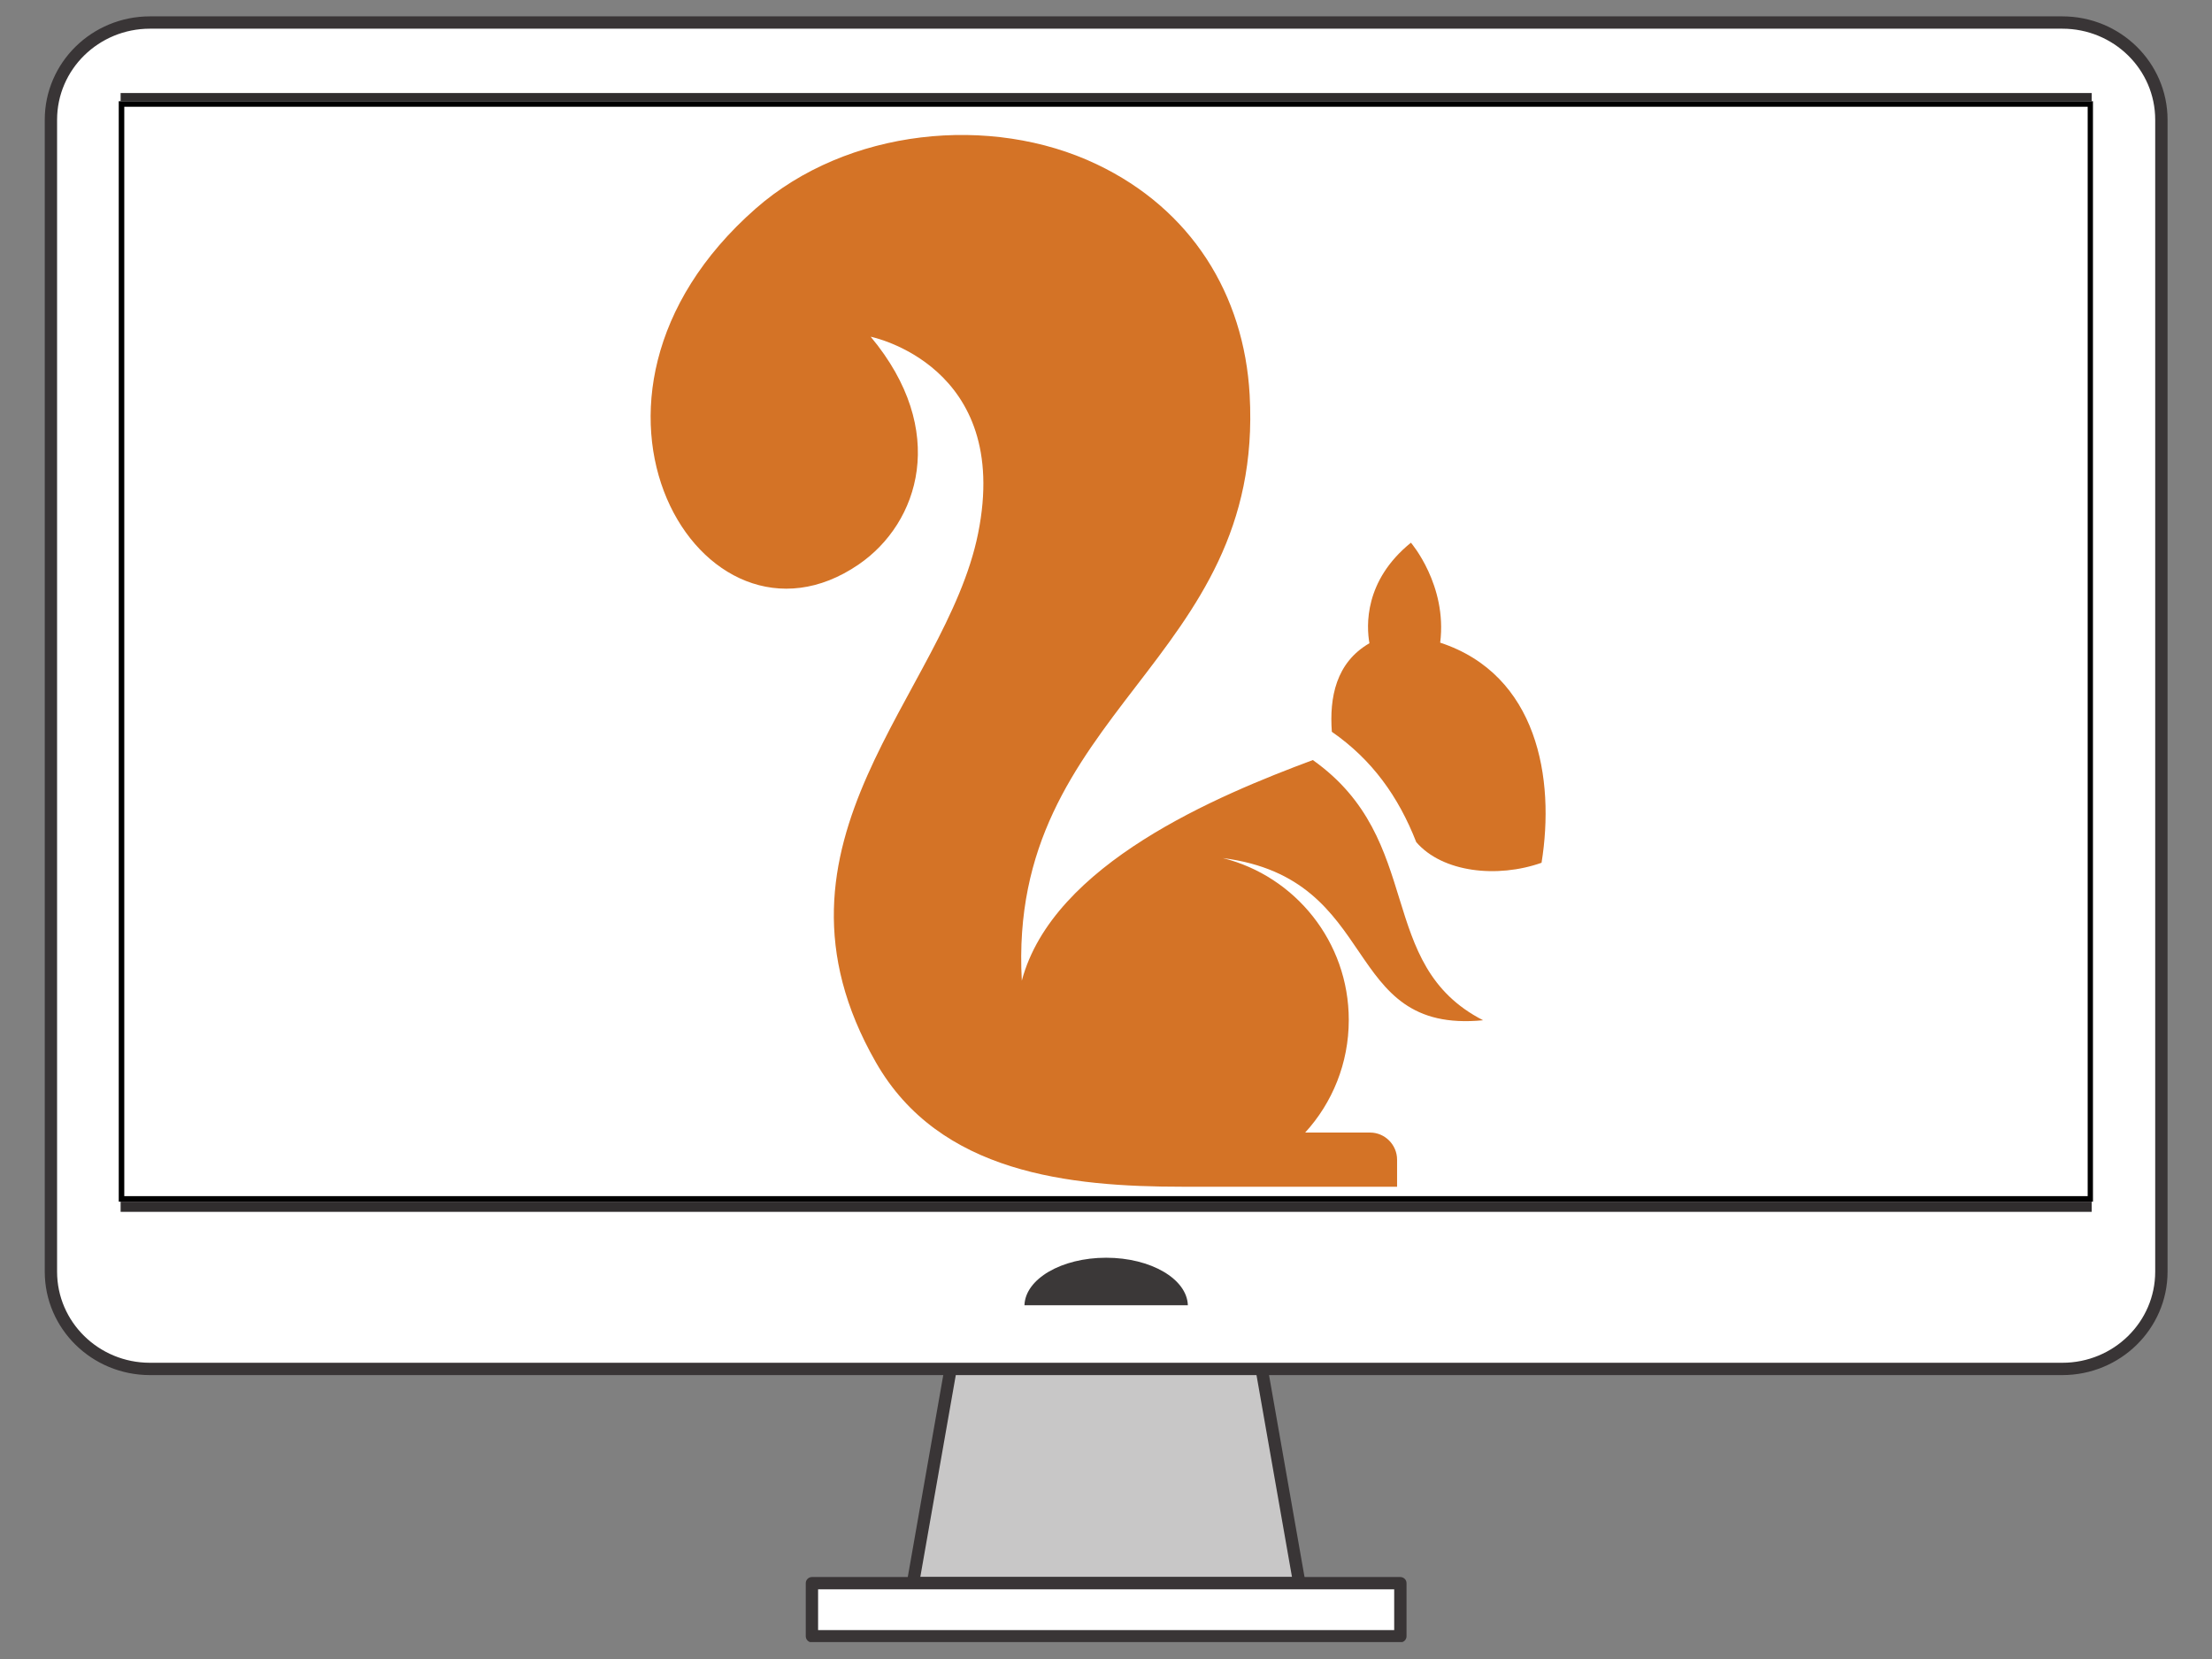 <svg xmlns="http://www.w3.org/2000/svg" xmlns:xlink="http://www.w3.org/1999/xlink" width="400" zoomAndPan="magnify" viewBox="0 0 300 225" height="300" preserveAspectRatio="xMidYMid meet" version="1.0"><rect x="0" y="0" width="300" height="225" fill="#808080" stroke="none"/><defs><clipPath id="272578d63b"><path d="M 6.062 3 L 294 3 L 294 186 L 6.062 186 Z M 6.062 3 " clip-rule="nonzero"/></clipPath><clipPath id="6903a92a97"><path d="M 6.062 2.207 L 294 2.207 L 294 187 L 6.062 187 Z M 6.062 2.207 " clip-rule="nonzero"/></clipPath><clipPath id="d84bf1a64b"><path d="M 109 213 L 191 213 L 191 222.707 L 109 222.707 Z M 109 213 " clip-rule="nonzero"/></clipPath><clipPath id="6b2de2ddf4"><path d="M 16.105 13.727 L 283.895 13.727 L 283.895 162.977 L 16.105 162.977 Z M 16.105 13.727 " clip-rule="nonzero"/></clipPath><clipPath id="ea93242452"><path d="M 16.105 13.727 L 283.855 13.727 L 283.855 162.977 L 16.105 162.977 Z M 16.105 13.727 " clip-rule="nonzero"/></clipPath><clipPath id="4e89fda1dc"><path d="M 88 18 L 202 18 L 202 160.922 L 88 160.922 Z M 88 18 " clip-rule="nonzero"/></clipPath></defs><path fill="#c8c7c7" d="M 129.871 180.277 C 127.852 191.758 125.836 203.234 123.816 214.719 L 176.223 214.719 C 174.203 203.234 172.184 191.758 170.168 180.277 L 129.871 180.277 " fill-opacity="1" fill-rule="nonzero"/><path fill="#393536" d="M 129.871 180.277 L 129.047 180.133 C 127.027 191.613 125.016 203.094 122.996 214.57 C 122.953 214.816 123.02 215.062 123.18 215.254 C 123.34 215.445 123.57 215.555 123.816 215.555 L 176.223 215.555 C 176.473 215.555 176.703 215.445 176.863 215.254 C 177.023 215.062 177.09 214.816 177.047 214.57 C 175.027 203.094 173.012 191.613 170.992 180.133 C 170.922 179.734 170.574 179.441 170.168 179.441 L 129.871 179.441 C 129.465 179.441 129.121 179.734 129.047 180.133 L 129.871 180.277 L 129.871 181.113 L 170.168 181.113 L 170.168 180.277 L 169.344 180.422 C 171.363 191.902 173.379 203.383 175.398 214.863 L 176.223 214.719 L 176.223 213.883 L 123.816 213.883 L 123.816 214.719 L 124.641 214.863 C 126.66 203.383 128.676 191.902 130.695 180.422 L 129.871 180.277 L 129.871 181.113 L 129.871 180.277 " fill-opacity="1" fill-rule="nonzero"/><g clip-path="url(#272578d63b)"><path fill="#ffffff" d="M 293.137 172.469 C 293.137 179.754 287.121 185.66 279.699 185.66 L 20.34 185.66 C 12.918 185.66 6.906 179.754 6.906 172.469 L 6.906 16.246 C 6.906 8.961 12.918 3.055 20.34 3.055 L 279.699 3.055 C 287.121 3.055 293.137 8.961 293.137 16.246 L 293.137 172.469 " fill-opacity="1" fill-rule="nonzero"/></g><g clip-path="url(#6903a92a97)"><path fill="#393536" d="M 293.137 172.469 L 292.297 172.469 C 292.297 175.875 290.895 178.961 288.613 181.199 C 286.336 183.438 283.184 184.824 279.699 184.824 L 20.34 184.824 C 16.852 184.824 13.707 183.438 11.426 181.199 C 9.148 178.961 7.742 175.879 7.742 172.469 L 7.742 16.246 C 7.742 12.836 9.148 9.754 11.426 7.512 C 13.707 5.277 16.852 3.891 20.34 3.891 L 279.699 3.891 C 283.184 3.891 286.336 5.277 288.613 7.512 C 290.895 9.754 292.297 12.836 292.297 16.246 L 292.297 172.469 L 293.973 172.469 L 293.973 16.246 C 293.973 12.371 292.367 8.859 289.785 6.32 C 287.203 3.785 283.637 2.219 279.699 2.219 L 20.34 2.219 C 16.406 2.219 12.836 3.785 10.254 6.32 C 7.672 8.859 6.07 12.371 6.07 16.246 L 6.07 172.469 C 6.07 176.344 7.672 179.855 10.254 182.391 C 12.836 184.926 16.406 186.496 20.34 186.496 L 279.699 186.496 C 283.637 186.496 287.203 184.926 289.785 182.391 C 292.367 179.855 293.973 176.344 293.973 172.469 L 293.137 172.469 " fill-opacity="1" fill-rule="nonzero"/></g><path fill="#302d2e" d="M 283.684 164.355 L 16.359 164.355 L 16.359 12.617 L 283.684 12.617 L 283.684 164.355 " fill-opacity="1" fill-rule="nonzero"/><path fill="#3b3838" d="M 161.102 177.023 C 160.988 173.453 156.07 170.578 150.023 170.578 C 143.965 170.578 139.055 173.453 138.941 177.023 L 161.102 177.023 " fill-opacity="1" fill-rule="nonzero"/><path fill="#ffffff" d="M 189.922 221.914 L 110.117 221.914 L 110.117 214.719 L 189.922 214.719 L 189.922 221.914 " fill-opacity="1" fill-rule="nonzero"/><g clip-path="url(#d84bf1a64b)"><path fill="#393536" d="M 189.922 221.914 L 189.922 221.078 L 110.953 221.078 L 110.953 215.555 L 189.086 215.555 L 189.086 221.914 L 189.922 221.914 L 189.922 221.078 L 189.922 221.914 L 190.758 221.914 L 190.758 214.719 C 190.758 214.496 190.672 214.281 190.516 214.129 C 190.355 213.973 190.141 213.883 189.922 213.883 L 110.117 213.883 C 109.895 213.883 109.68 213.973 109.527 214.129 C 109.371 214.281 109.281 214.496 109.281 214.719 L 109.281 221.914 C 109.281 222.133 109.371 222.348 109.527 222.504 C 109.68 222.66 109.895 222.75 110.117 222.75 L 189.922 222.75 C 190.141 222.75 190.355 222.66 190.516 222.504 C 190.672 222.348 190.758 222.133 190.758 221.914 L 189.922 221.914 " fill-opacity="1" fill-rule="nonzero"/></g><g clip-path="url(#6b2de2ddf4)"><path fill="#ffffff" d="M 16.105 13.727 L 283.895 13.727 L 283.895 162.977 L 16.105 162.977 Z M 16.105 13.727 " fill-opacity="1" fill-rule="nonzero"/></g><g clip-path="url(#ea93242452)"><path stroke-linecap="butt" transform="matrix(0.75, 0, 0, 0.75, 16.106, 13.727)" fill="none" stroke-linejoin="miter" d="M -0.001 -0.001 L 357.046 -0.001 L 357.046 198.999 L -0.001 198.999 L -0.001 -0.001 " stroke="#000000" stroke-width="2" stroke-opacity="1" stroke-miterlimit="4"/></g><g clip-path="url(#4e89fda1dc)"><path fill="#d47326" d="M 189.473 160.949 L 160.406 160.949 C 145.098 160.949 127.414 159.168 118.789 144.074 C 101.633 114.078 128.246 94.238 132.652 72.352 C 137.27 49.5 118.086 45.668 118.086 45.668 C 128.695 58.379 124.68 70.926 116.445 76.562 C 95.262 91.066 72.914 54.258 102.492 28.285 C 114.875 17.418 134.391 15.438 148.75 22.285 C 161.559 28.383 168.73 39.93 169.484 53.562 C 171.508 89.898 136.559 96.25 138.582 133 C 142.805 117.137 165.219 107.863 178.051 103.082 C 193.391 113.949 186.391 130.812 201.145 138.371 C 181.637 140.273 187.617 119.176 165.848 116.375 C 175.656 118.828 182.926 127.727 182.926 138.328 C 182.926 144.219 180.688 149.582 177.012 153.602 L 185.816 153.602 C 187.828 153.602 189.477 155.262 189.477 157.281 L 189.477 160.949 Z M 189.473 160.949 " fill-opacity="1" fill-rule="evenodd"/></g><path fill="#d47326" d="M 192.078 114.211 C 195.641 118.332 203.066 119.133 209.07 117.012 C 210.918 105.617 208.547 91.512 195.324 87.16 C 196.309 79.348 191.355 73.602 191.355 73.602 C 184.969 78.766 185.32 84.941 185.727 87.238 C 181.176 89.871 180.289 94.609 180.629 99.246 C 186.094 103.039 189.66 108.035 192.078 114.211 Z M 192.078 114.211 " fill-opacity="1" fill-rule="evenodd"/></svg>